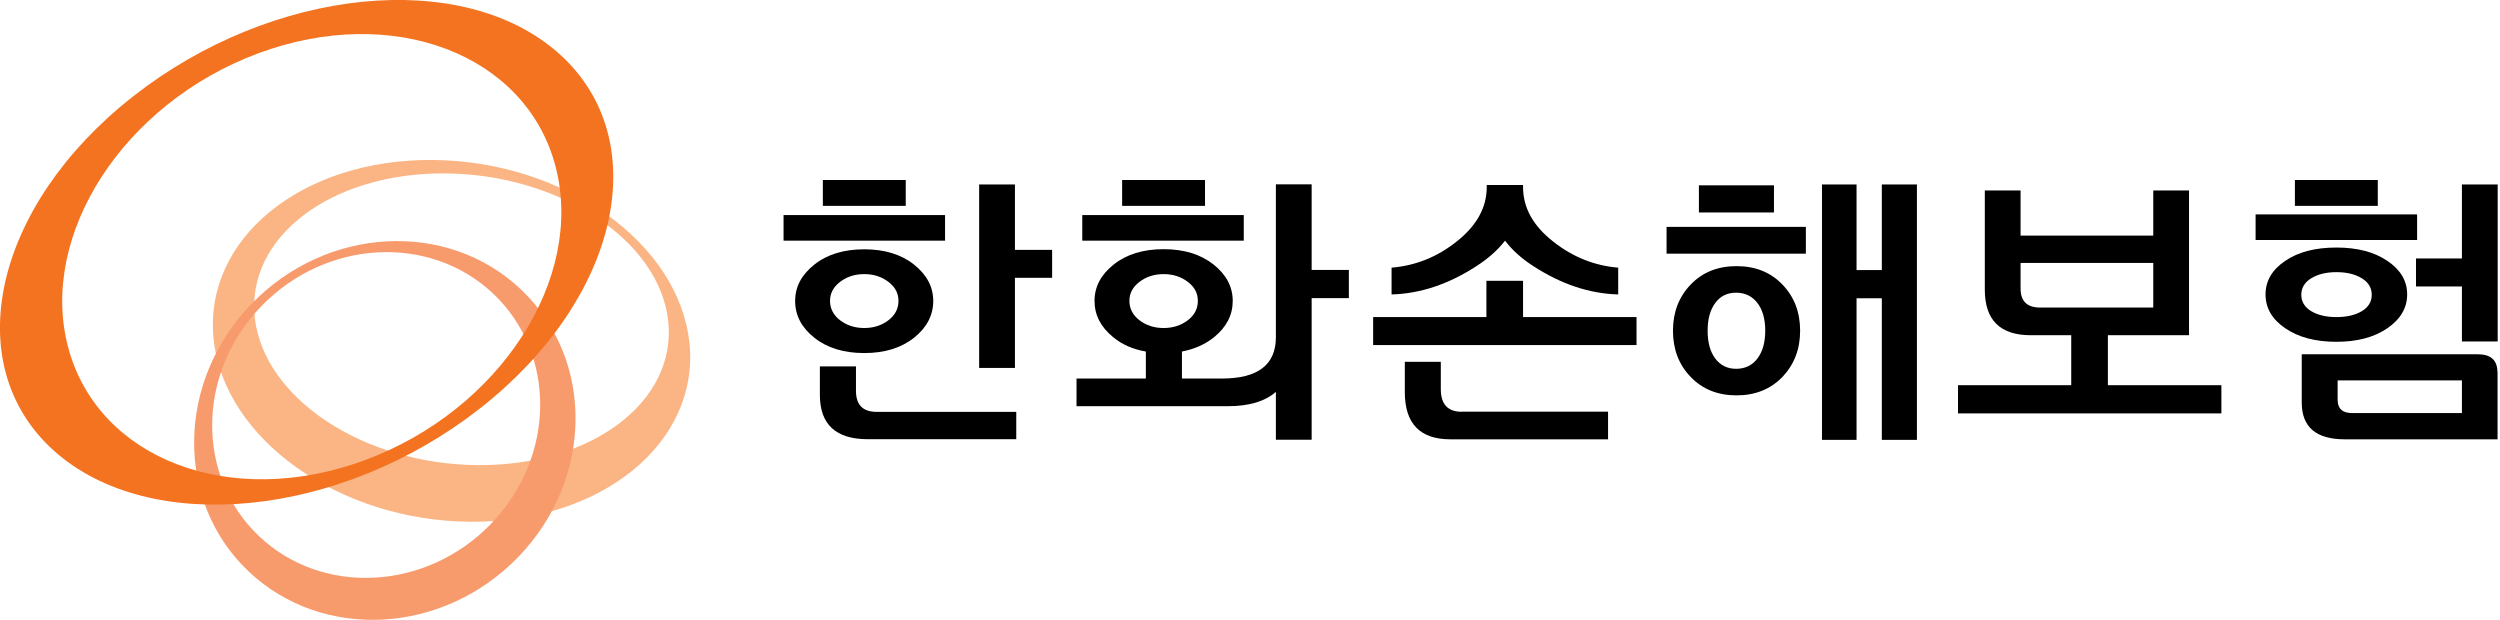 <svg width="121" height="30" viewBox="0 0 121 30" fill="none" xmlns="http://www.w3.org/2000/svg">
<g clip-path="url(#clip0_1634_10385)">
<path d="M12.331 15.378C11.899 11.478 16.023 8.351 21.553 8.393C27.078 8.435 31.908 11.632 32.34 15.527C32.773 19.427 28.648 22.554 23.119 22.512C17.594 22.47 12.764 19.279 12.331 15.373M33.366 16.59C32.864 11.759 27.307 7.795 20.949 7.742C14.591 7.689 9.842 11.568 10.338 16.405C10.841 21.242 16.397 25.206 22.761 25.253C29.119 25.306 33.868 21.427 33.371 16.59" fill="#FBB584"/>
<path d="M23.765 25.354C20.634 28.592 15.606 28.862 12.54 25.952C9.467 23.046 9.521 18.056 12.652 14.817C15.783 11.579 20.81 11.314 23.877 14.219C26.944 17.13 26.896 22.115 23.76 25.354M12.166 14.711C8.527 18.479 8.463 24.274 12.032 27.656C15.601 31.037 21.441 30.725 25.085 26.957C28.729 23.189 28.787 17.395 25.218 14.013C21.655 10.631 15.809 10.944 12.171 14.711" fill="#F89B6C"/>
<path d="M12.496 2.582C19.009 0.163 25.453 2.608 26.885 8.043C28.317 13.478 24.197 19.844 17.684 22.262C11.171 24.686 4.733 22.236 3.296 16.801C1.864 11.366 5.983 5 12.496 2.582ZM6.448 4.661C-0.316 9.959 -2.031 17.637 2.601 21.807C7.239 25.977 16.471 25.067 23.235 19.765C29.994 14.462 31.715 6.784 27.077 2.613C22.439 -1.557 13.207 -0.641 6.448 4.661Z" fill="#F37321"/>
<path d="M45.74 11.648H37.924V10.409H45.74V11.648ZM41.83 17.088C40.841 17.088 40.034 16.839 39.414 16.347C38.795 15.855 38.485 15.262 38.485 14.569C38.485 13.876 38.795 13.299 39.414 12.806C40.034 12.314 40.841 12.066 41.83 12.066C42.818 12.066 43.619 12.314 44.239 12.806C44.859 13.299 45.169 13.886 45.169 14.569C45.169 15.251 44.859 15.855 44.239 16.347C43.619 16.839 42.818 17.088 41.83 17.088ZM42.428 19.935H49.187V21.258H42.006C40.456 21.258 39.682 20.543 39.682 19.114V17.733H41.429V18.913C41.429 19.596 41.76 19.935 42.433 19.935H42.428ZM39.826 8.711H43.838V9.965H39.826V8.711ZM41.83 15.876C42.284 15.876 42.674 15.749 43 15.5C43.325 15.251 43.486 14.939 43.486 14.563C43.486 14.188 43.325 13.891 43 13.643C42.674 13.394 42.284 13.267 41.83 13.267C41.375 13.267 40.985 13.394 40.659 13.643C40.334 13.891 40.173 14.198 40.173 14.563C40.173 14.929 40.334 15.251 40.659 15.5C40.985 15.749 41.375 15.876 41.83 15.876ZM49.123 12.092H50.923V13.447H49.123V17.807H47.391V8.928H49.123V12.092Z" fill="black"/>
<path d="M55.459 17.014C54.84 16.908 54.311 16.68 53.878 16.32C53.279 15.834 52.975 15.246 52.975 14.563C52.975 13.881 53.285 13.293 53.905 12.801C54.524 12.309 55.331 12.06 56.319 12.06C57.308 12.06 58.109 12.309 58.734 12.801C59.354 13.293 59.664 13.881 59.664 14.563C59.664 15.246 59.365 15.828 58.761 16.32C58.334 16.664 57.816 16.897 57.206 17.014V18.321H59.141C60.882 18.321 61.753 17.654 61.753 16.32V8.922H63.484V13.066H65.285V14.431H63.484V21.284H61.753V18.966C61.23 19.427 60.455 19.66 59.429 19.66H52.104V18.321H55.459V17.014ZM60.198 11.648H52.382V10.409H60.198V11.648ZM54.311 8.711H58.323V9.965H54.311V8.711ZM56.319 15.876C56.774 15.876 57.164 15.749 57.49 15.5C57.816 15.251 57.976 14.939 57.976 14.563C57.976 14.188 57.816 13.891 57.49 13.643C57.164 13.394 56.774 13.267 56.319 13.267C55.865 13.267 55.475 13.394 55.149 13.643C54.824 13.891 54.663 14.198 54.663 14.563C54.663 14.929 54.824 15.251 55.149 15.5C55.475 15.749 55.865 15.876 56.319 15.876Z" fill="black"/>
<path d="M79.208 15.347V16.701H66.46V15.347H71.942V13.59H73.716V15.347H79.208ZM73.716 9.055C73.716 10.055 74.202 10.933 75.185 11.7C76.125 12.441 77.172 12.859 78.321 12.955V14.251C76.937 14.214 75.57 13.759 74.223 12.886C73.651 12.521 73.192 12.108 72.845 11.648C72.487 12.108 72.022 12.521 71.45 12.886C70.104 13.759 68.736 14.214 67.352 14.251V12.955C68.506 12.859 69.553 12.441 70.489 11.7C71.466 10.933 71.958 10.049 71.958 9.055V8.954H73.716V9.055ZM70.75 19.924H77.83V21.263H70.2C68.725 21.263 67.993 20.501 67.993 18.977V17.511H69.735V18.834C69.735 19.564 70.072 19.93 70.75 19.93V19.924Z" fill="black"/>
<path d="M87.404 12.277H80.662V10.981H87.404V12.277ZM87.126 16.008C87.126 16.902 86.838 17.643 86.272 18.241C85.7 18.834 84.957 19.136 84.049 19.136C83.141 19.136 82.398 18.839 81.826 18.241C81.255 17.649 80.972 16.902 80.972 16.008C80.972 15.114 81.255 14.373 81.826 13.775C82.398 13.177 83.141 12.881 84.049 12.881C84.957 12.881 85.7 13.177 86.272 13.775C86.843 14.368 87.126 15.114 87.126 16.008ZM82.227 8.97H85.86V10.282H82.227V8.97ZM85.438 16.008C85.438 15.442 85.31 14.992 85.059 14.664C84.808 14.336 84.46 14.166 84.028 14.166C83.595 14.166 83.264 14.331 83.018 14.664C82.772 14.997 82.649 15.442 82.649 16.008C82.649 16.574 82.772 17.024 83.018 17.352C83.264 17.68 83.6 17.85 84.028 17.85C84.455 17.85 84.808 17.686 85.059 17.352C85.31 17.019 85.438 16.574 85.438 16.008ZM91.08 8.927H92.779V21.29H91.08V14.436H89.857V21.29H88.184V8.927H89.857V13.071H91.08V8.927Z" fill="black"/>
<path d="M105.944 16.225H102.022V18.644H107.515V20.009H94.767V18.644H100.248V16.225H98.288C96.808 16.225 96.065 15.49 96.065 14.024V9.219H97.796V11.404H104.218V9.219H105.949V16.23L105.944 16.225ZM104.218 14.886V12.727H97.796V13.966C97.796 14.579 98.111 14.886 98.742 14.886H104.218Z" fill="black"/>
<path d="M116.988 11.616H109.171V10.377H116.988V11.616ZM109.652 14.251C109.652 13.6 109.967 13.055 110.603 12.627C111.239 12.193 112.061 11.981 113.082 11.981C114.102 11.981 114.914 12.198 115.55 12.627C116.191 13.06 116.507 13.6 116.507 14.251C116.507 14.902 116.186 15.447 115.55 15.886C114.909 16.326 114.086 16.543 113.082 16.543C112.077 16.543 111.239 16.326 110.603 15.886C109.967 15.453 109.652 14.907 109.652 14.251ZM111.073 8.711H115.085V9.965H111.073V8.711ZM111.383 14.267C111.383 14.601 111.543 14.865 111.864 15.061C112.184 15.251 112.59 15.347 113.087 15.347C113.584 15.347 113.99 15.251 114.311 15.061C114.631 14.87 114.792 14.606 114.792 14.267C114.792 13.928 114.631 13.664 114.311 13.468C113.99 13.272 113.584 13.172 113.087 13.172C112.59 13.172 112.184 13.272 111.864 13.468C111.543 13.664 111.383 13.934 111.383 14.267ZM120.882 18.024V21.263H113.483C112.099 21.263 111.404 20.67 111.404 19.48V17.146H119.921C120.562 17.146 120.877 17.437 120.877 18.024H120.882ZM119.157 18.411H113.141V19.347C113.141 19.781 113.376 19.993 113.851 19.993H119.157V18.411ZM119.157 13.865H116.934V12.51H119.157V8.928H120.888V16.527H119.157V13.865Z" fill="black"/>
</g>
<defs>
<clipPath id="clip0_1634_10385">
<rect width="120.882" height="30" fill="white"/>
</clipPath>
</defs>
</svg>
